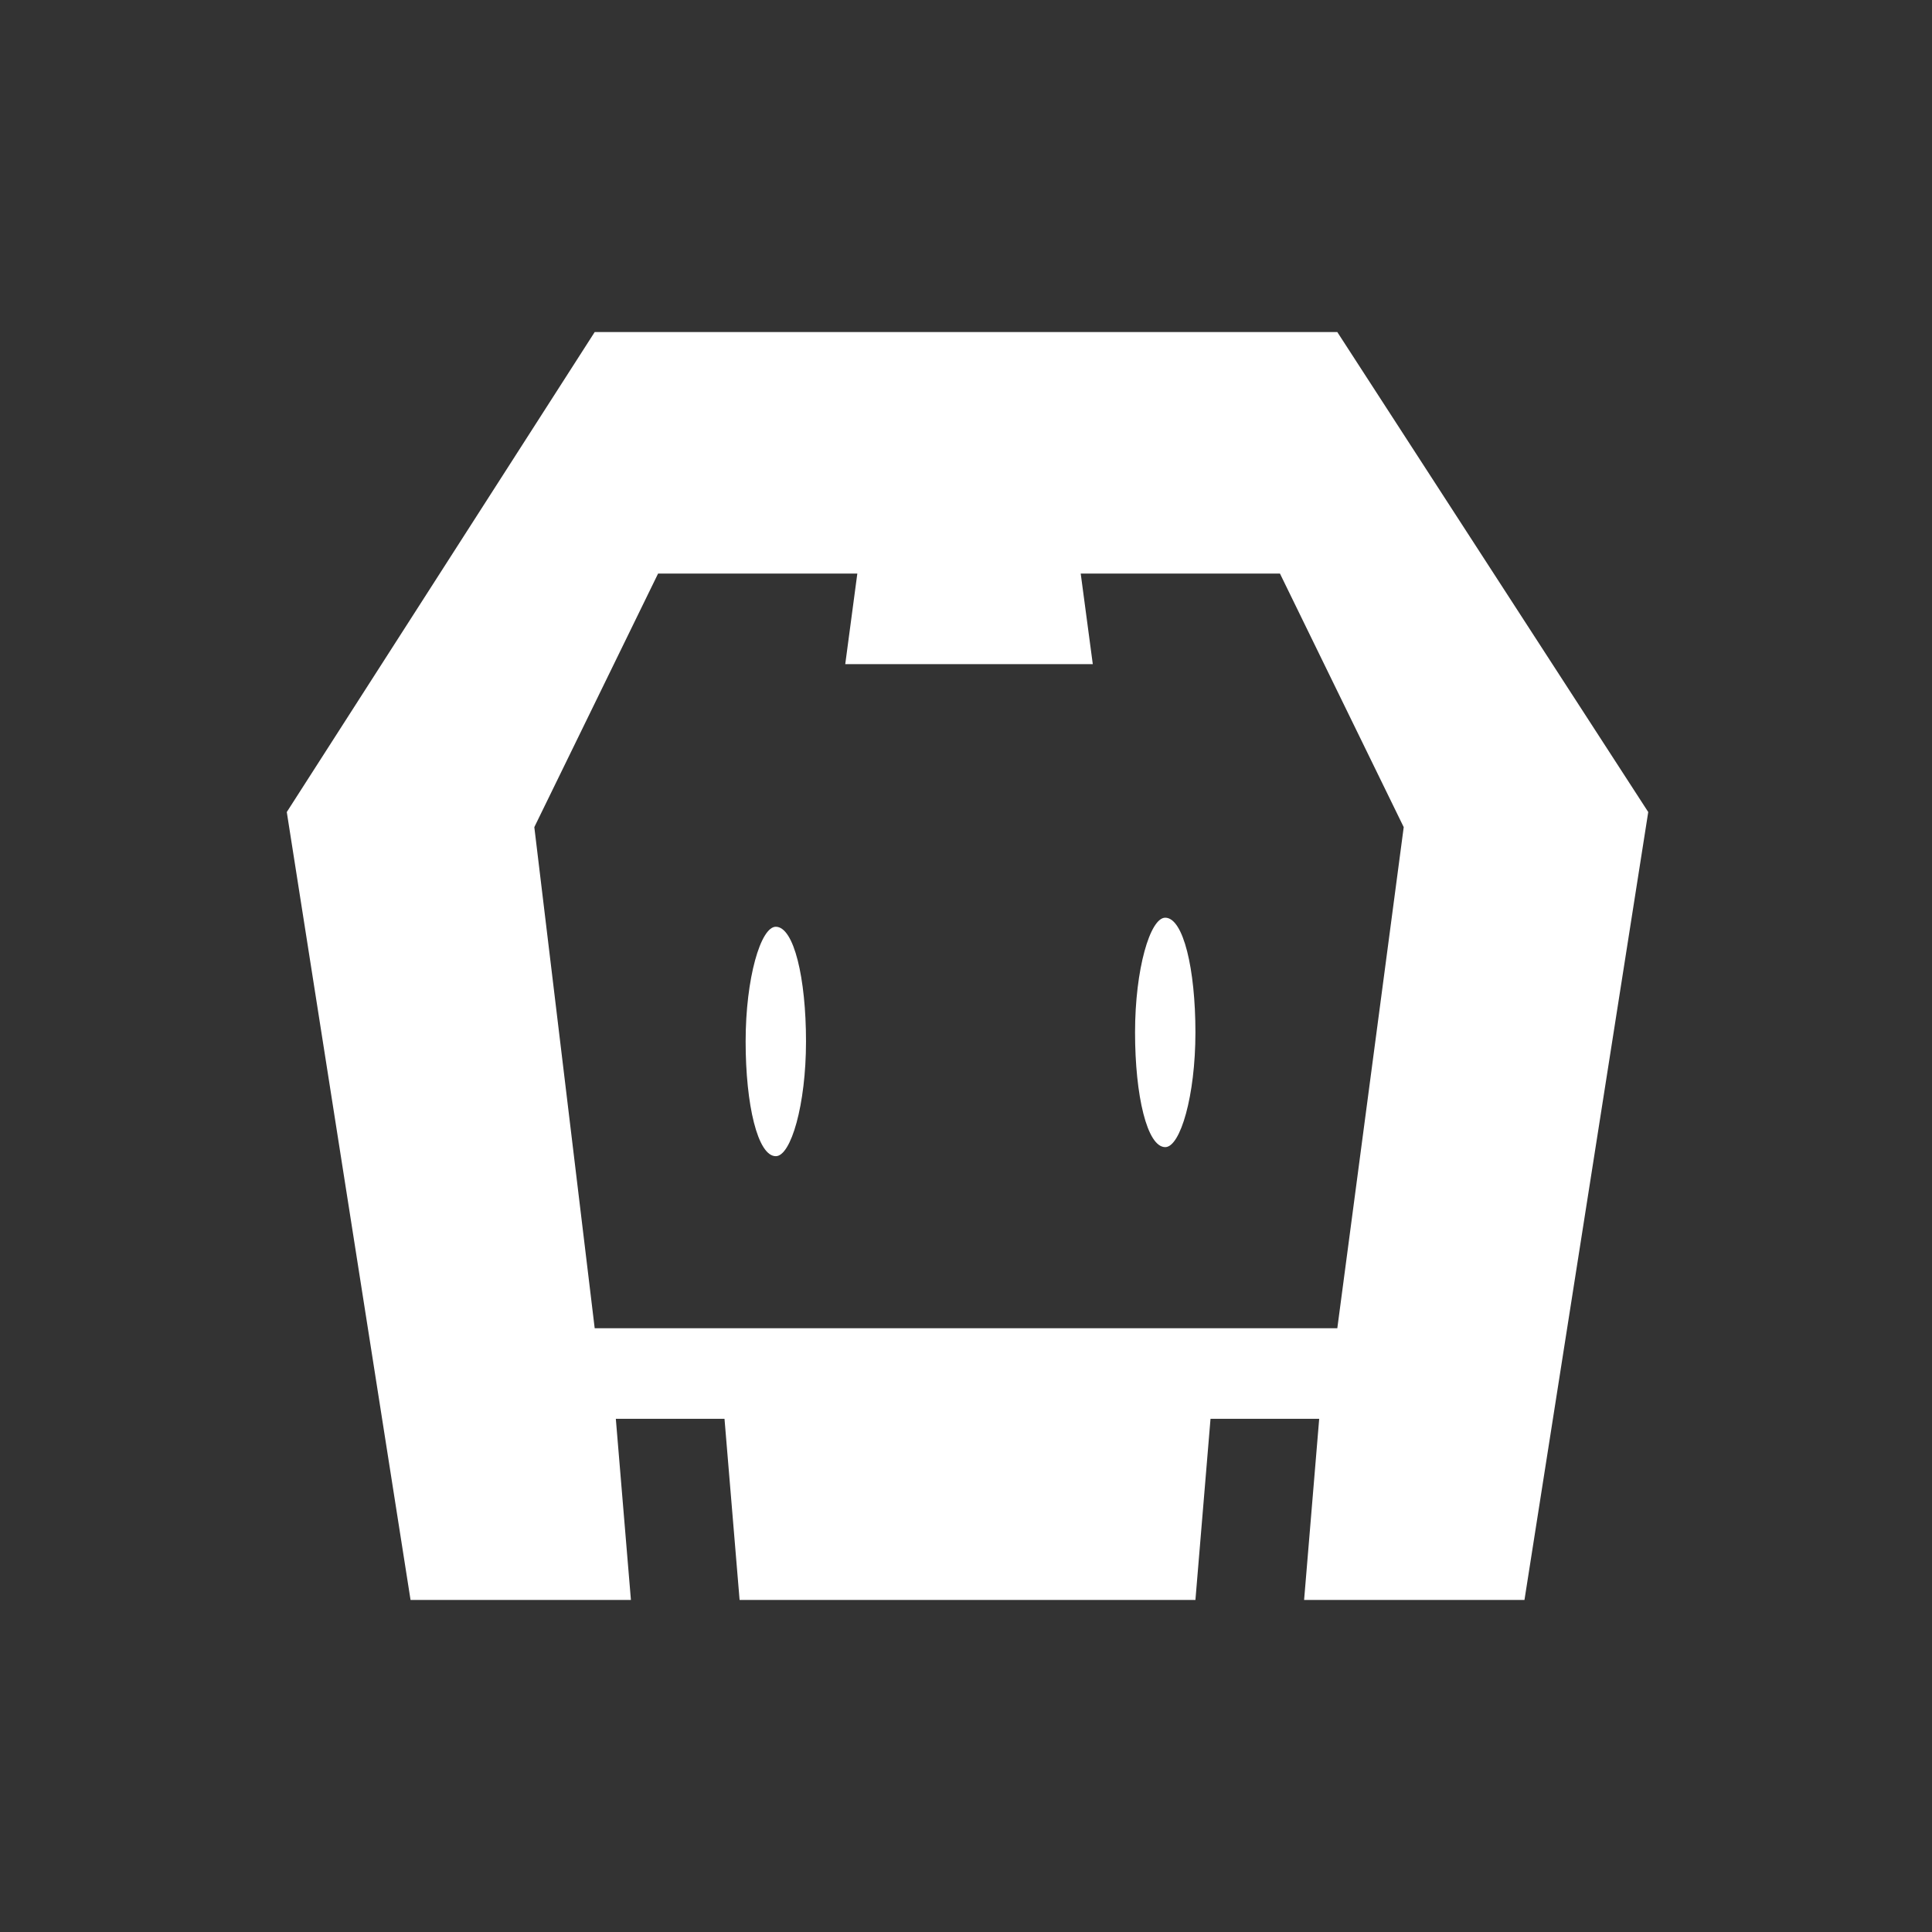 <svg xmlns="http://www.w3.org/2000/svg" xmlns:xlink="http://www.w3.org/1999/xlink" id="Layer_1" x="0" y="0" version="1.1" viewBox="0 0 64 64" xml:space="preserve" style="enable-background:new 0 0 64 64"><rect x="0" y="0" width="64" height="64" fill="#333333" stroke="none"/><style type="text/css">.st0{fill-rule:evenodd;clip-rule:evenodd;fill:#fff}</style><path d="M44.3,11H19.7L9.5,26.9L13.6,53h7.3l-0.5-6h3.6l0.5,6h15.1l0.5-6h3.6l-0.5,6h7.3l4.1-26.1L44.3,11z M44.3,44	H19.7l-2-16.6l4.1-8.4h6.6l-0.4,3h8.2l-0.4-3h6.6l4.1,8.4L44.3,44z" class="st0"/><path d="M38.6,30.4c0.6,0,1,1.7,1,3.8c0,2.1-0.5,3.8-1,3.8c-0.6,0-1-1.7-1-3.8C37.6,32.1,38.1,30.4,38.6,30.4z" class="st0"/><path d="M25.7,30.7c0.6,0,1,1.7,1,3.8c0,2.1-0.5,3.8-1,3.8c-0.6,0-1-1.7-1-3.8C24.7,32.4,25.2,30.7,25.7,30.7z" class="st0"/></svg>
